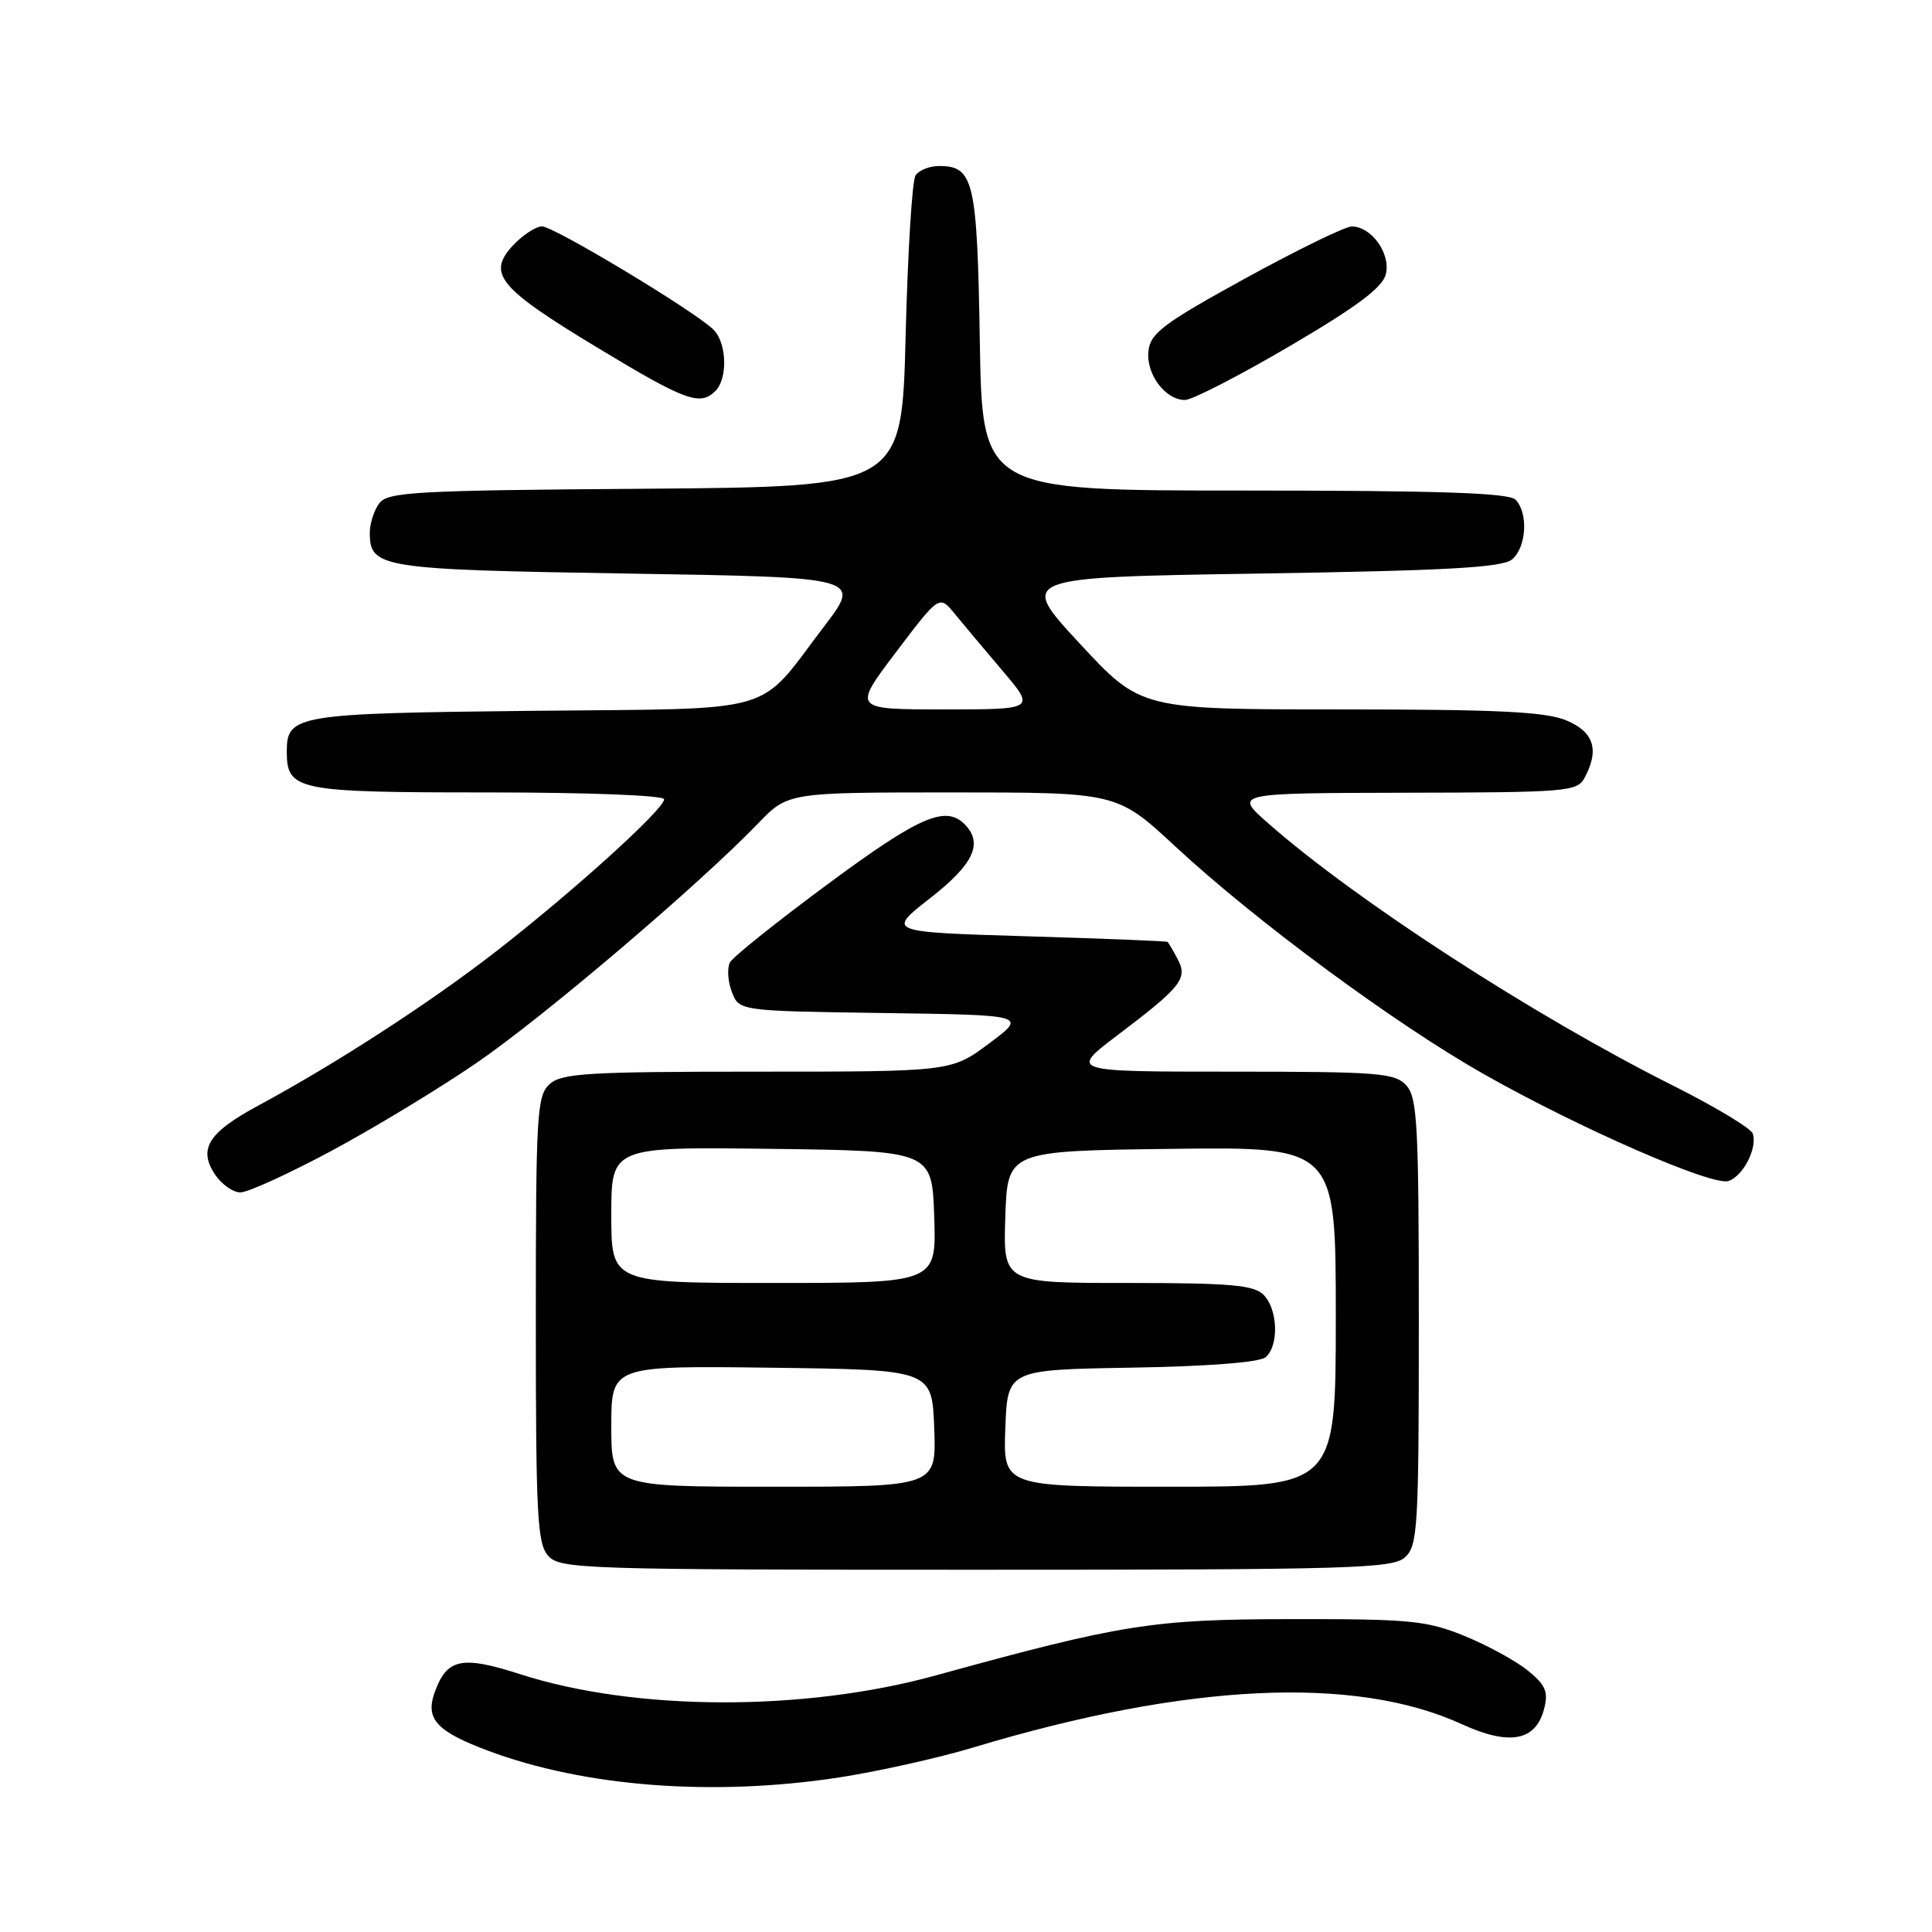 <?xml version="1.0" encoding="UTF-8" standalone="no"?>
<!DOCTYPE svg PUBLIC "-//W3C//DTD SVG 1.1//EN" "http://www.w3.org/Graphics/SVG/1.1/DTD/svg11.dtd" >
<svg xmlns="http://www.w3.org/2000/svg" xmlns:xlink="http://www.w3.org/1999/xlink" version="1.1" viewBox="0 0 256 256">
 <g >
 <path fill="currentColor"
d=" M 111.00 235.55 C 116.22 234.75 124.33 232.95 129.00 231.54 C 157.23 223.03 179.50 221.96 193.67 228.45 C 200.04 231.37 203.54 230.70 204.62 226.36 C 205.18 224.14 204.78 223.24 202.40 221.32 C 200.81 220.04 197.03 217.98 194.00 216.75 C 189.02 214.73 186.84 214.52 171.00 214.54 C 152.66 214.57 148.66 215.21 124.00 222.00 C 106.53 226.82 84.19 226.75 68.96 221.85 C 61.14 219.33 59.20 219.75 57.58 224.29 C 56.34 227.78 57.86 229.43 64.70 231.99 C 77.46 236.76 94.41 238.06 111.00 235.55 Z  M 186.17 206.35 C 187.86 204.81 188.00 202.50 188.00 175.17 C 188.00 149.11 187.81 145.44 186.35 143.83 C 184.84 142.17 182.75 142.00 163.20 142.00 C 141.70 142.00 141.70 142.00 148.10 137.15 C 156.58 130.73 157.42 129.66 156.03 127.06 C 155.43 125.93 154.83 124.91 154.71 124.81 C 154.60 124.70 146.18 124.36 136.00 124.06 C 117.50 123.50 117.50 123.50 123.25 119.01 C 129.04 114.50 130.32 111.72 127.80 109.20 C 125.28 106.68 121.77 108.21 109.78 117.08 C 103.02 122.07 97.16 126.76 96.74 127.50 C 96.33 128.24 96.43 129.99 96.96 131.40 C 97.93 133.96 97.93 133.96 117.02 134.23 C 136.10 134.50 136.10 134.50 131.08 138.25 C 126.05 142.00 126.05 142.00 100.35 142.00 C 77.85 142.00 74.43 142.21 72.83 143.65 C 71.14 145.19 71.00 147.50 71.00 174.83 C 71.00 200.89 71.19 204.56 72.65 206.17 C 74.22 207.90 77.30 208.00 129.33 208.00 C 179.12 208.00 184.52 207.84 186.17 206.35 Z  M 43.89 152.51 C 49.52 149.49 58.19 144.24 63.15 140.84 C 72.00 134.78 92.63 117.23 100.45 109.11 C 104.41 105.00 104.41 105.00 126.21 105.00 C 148.02 105.00 148.02 105.00 155.76 112.18 C 166.38 122.04 184.89 135.70 196.69 142.37 C 209.31 149.51 226.87 157.18 229.02 156.49 C 230.96 155.88 232.90 152.10 232.25 150.21 C 232.01 149.50 227.24 146.63 221.65 143.83 C 203.18 134.56 179.58 119.26 168.00 109.05 C 163.50 105.09 163.50 105.09 186.21 105.04 C 207.63 105.00 208.99 104.89 209.96 103.07 C 211.96 99.35 211.20 96.98 207.53 95.45 C 204.80 94.31 198.45 94.00 177.61 94.00 C 151.16 94.00 151.16 94.00 143.05 85.25 C 134.94 76.50 134.94 76.50 166.82 76.00 C 191.79 75.61 199.05 75.20 200.35 74.13 C 202.27 72.53 202.54 67.94 200.80 66.20 C 199.91 65.31 190.55 65.00 164.88 65.00 C 130.15 65.00 130.15 65.00 129.83 45.15 C 129.48 23.93 129.03 22.00 124.44 22.00 C 123.16 22.00 121.75 22.56 121.31 23.25 C 120.86 23.94 120.28 33.50 120.00 44.50 C 119.50 64.50 119.50 64.50 85.50 64.76 C 54.96 64.98 51.37 65.18 50.25 66.70 C 49.56 67.62 49.00 69.37 49.00 70.57 C 49.00 75.26 50.33 75.47 83.23 76.00 C 114.16 76.50 114.16 76.50 109.20 83.00 C 100.15 94.88 103.75 93.84 70.40 94.19 C 39.28 94.52 38.00 94.73 38.00 99.55 C 38.00 104.75 39.24 105.00 64.57 105.00 C 78.01 105.00 88.00 105.39 88.00 105.91 C 88.00 107.23 75.92 118.16 65.65 126.13 C 56.91 132.91 44.54 140.93 34.18 146.52 C 27.62 150.06 26.26 152.22 28.45 155.57 C 29.33 156.91 30.86 158.00 31.85 158.00 C 32.84 158.00 38.26 155.53 43.89 152.51 Z  M 94.80 51.80 C 96.45 50.15 96.31 45.45 94.55 43.69 C 92.15 41.29 73.40 30.00 71.82 30.00 C 71.01 30.00 69.30 31.12 68.01 32.48 C 64.49 36.23 66.04 38.13 79.00 45.97 C 90.87 53.15 92.76 53.84 94.80 51.80 Z  M 170.88 45.87 C 179.84 40.61 183.19 38.10 183.63 36.33 C 184.31 33.61 181.71 29.99 179.10 30.01 C 178.22 30.02 171.88 33.12 165.00 36.89 C 154.23 42.81 152.45 44.13 152.18 46.47 C 151.81 49.52 154.39 53.00 157.02 53.00 C 157.96 53.00 164.20 49.79 170.88 45.87 Z  M 81.00 188.98 C 81.00 180.96 81.00 180.96 102.25 181.23 C 123.50 181.50 123.50 181.50 123.79 189.25 C 124.08 197.00 124.08 197.00 102.54 197.00 C 81.00 197.00 81.00 197.00 81.00 188.98 Z  M 133.21 189.25 C 133.50 181.50 133.50 181.50 149.93 181.22 C 159.97 181.06 166.87 180.52 167.68 179.85 C 169.49 178.35 169.34 173.49 167.43 171.57 C 166.13 170.27 163.03 170.00 149.39 170.00 C 132.92 170.00 132.92 170.00 133.21 161.25 C 133.50 152.50 133.50 152.50 155.25 152.23 C 177.00 151.96 177.00 151.96 177.00 174.48 C 177.00 197.00 177.00 197.00 154.96 197.00 C 132.92 197.00 132.92 197.00 133.21 189.25 Z  M 81.00 160.98 C 81.00 151.96 81.00 151.96 102.25 152.23 C 123.50 152.50 123.50 152.50 123.79 161.25 C 124.08 170.00 124.08 170.00 102.54 170.00 C 81.00 170.00 81.00 170.00 81.00 160.98 Z  M 118.72 86.42 C 124.46 78.84 124.46 78.84 126.48 81.30 C 127.59 82.65 130.45 86.07 132.84 88.88 C 137.19 94.00 137.19 94.00 125.09 94.00 C 112.99 94.00 112.99 94.00 118.72 86.42 Z "/>
</g>
</svg>